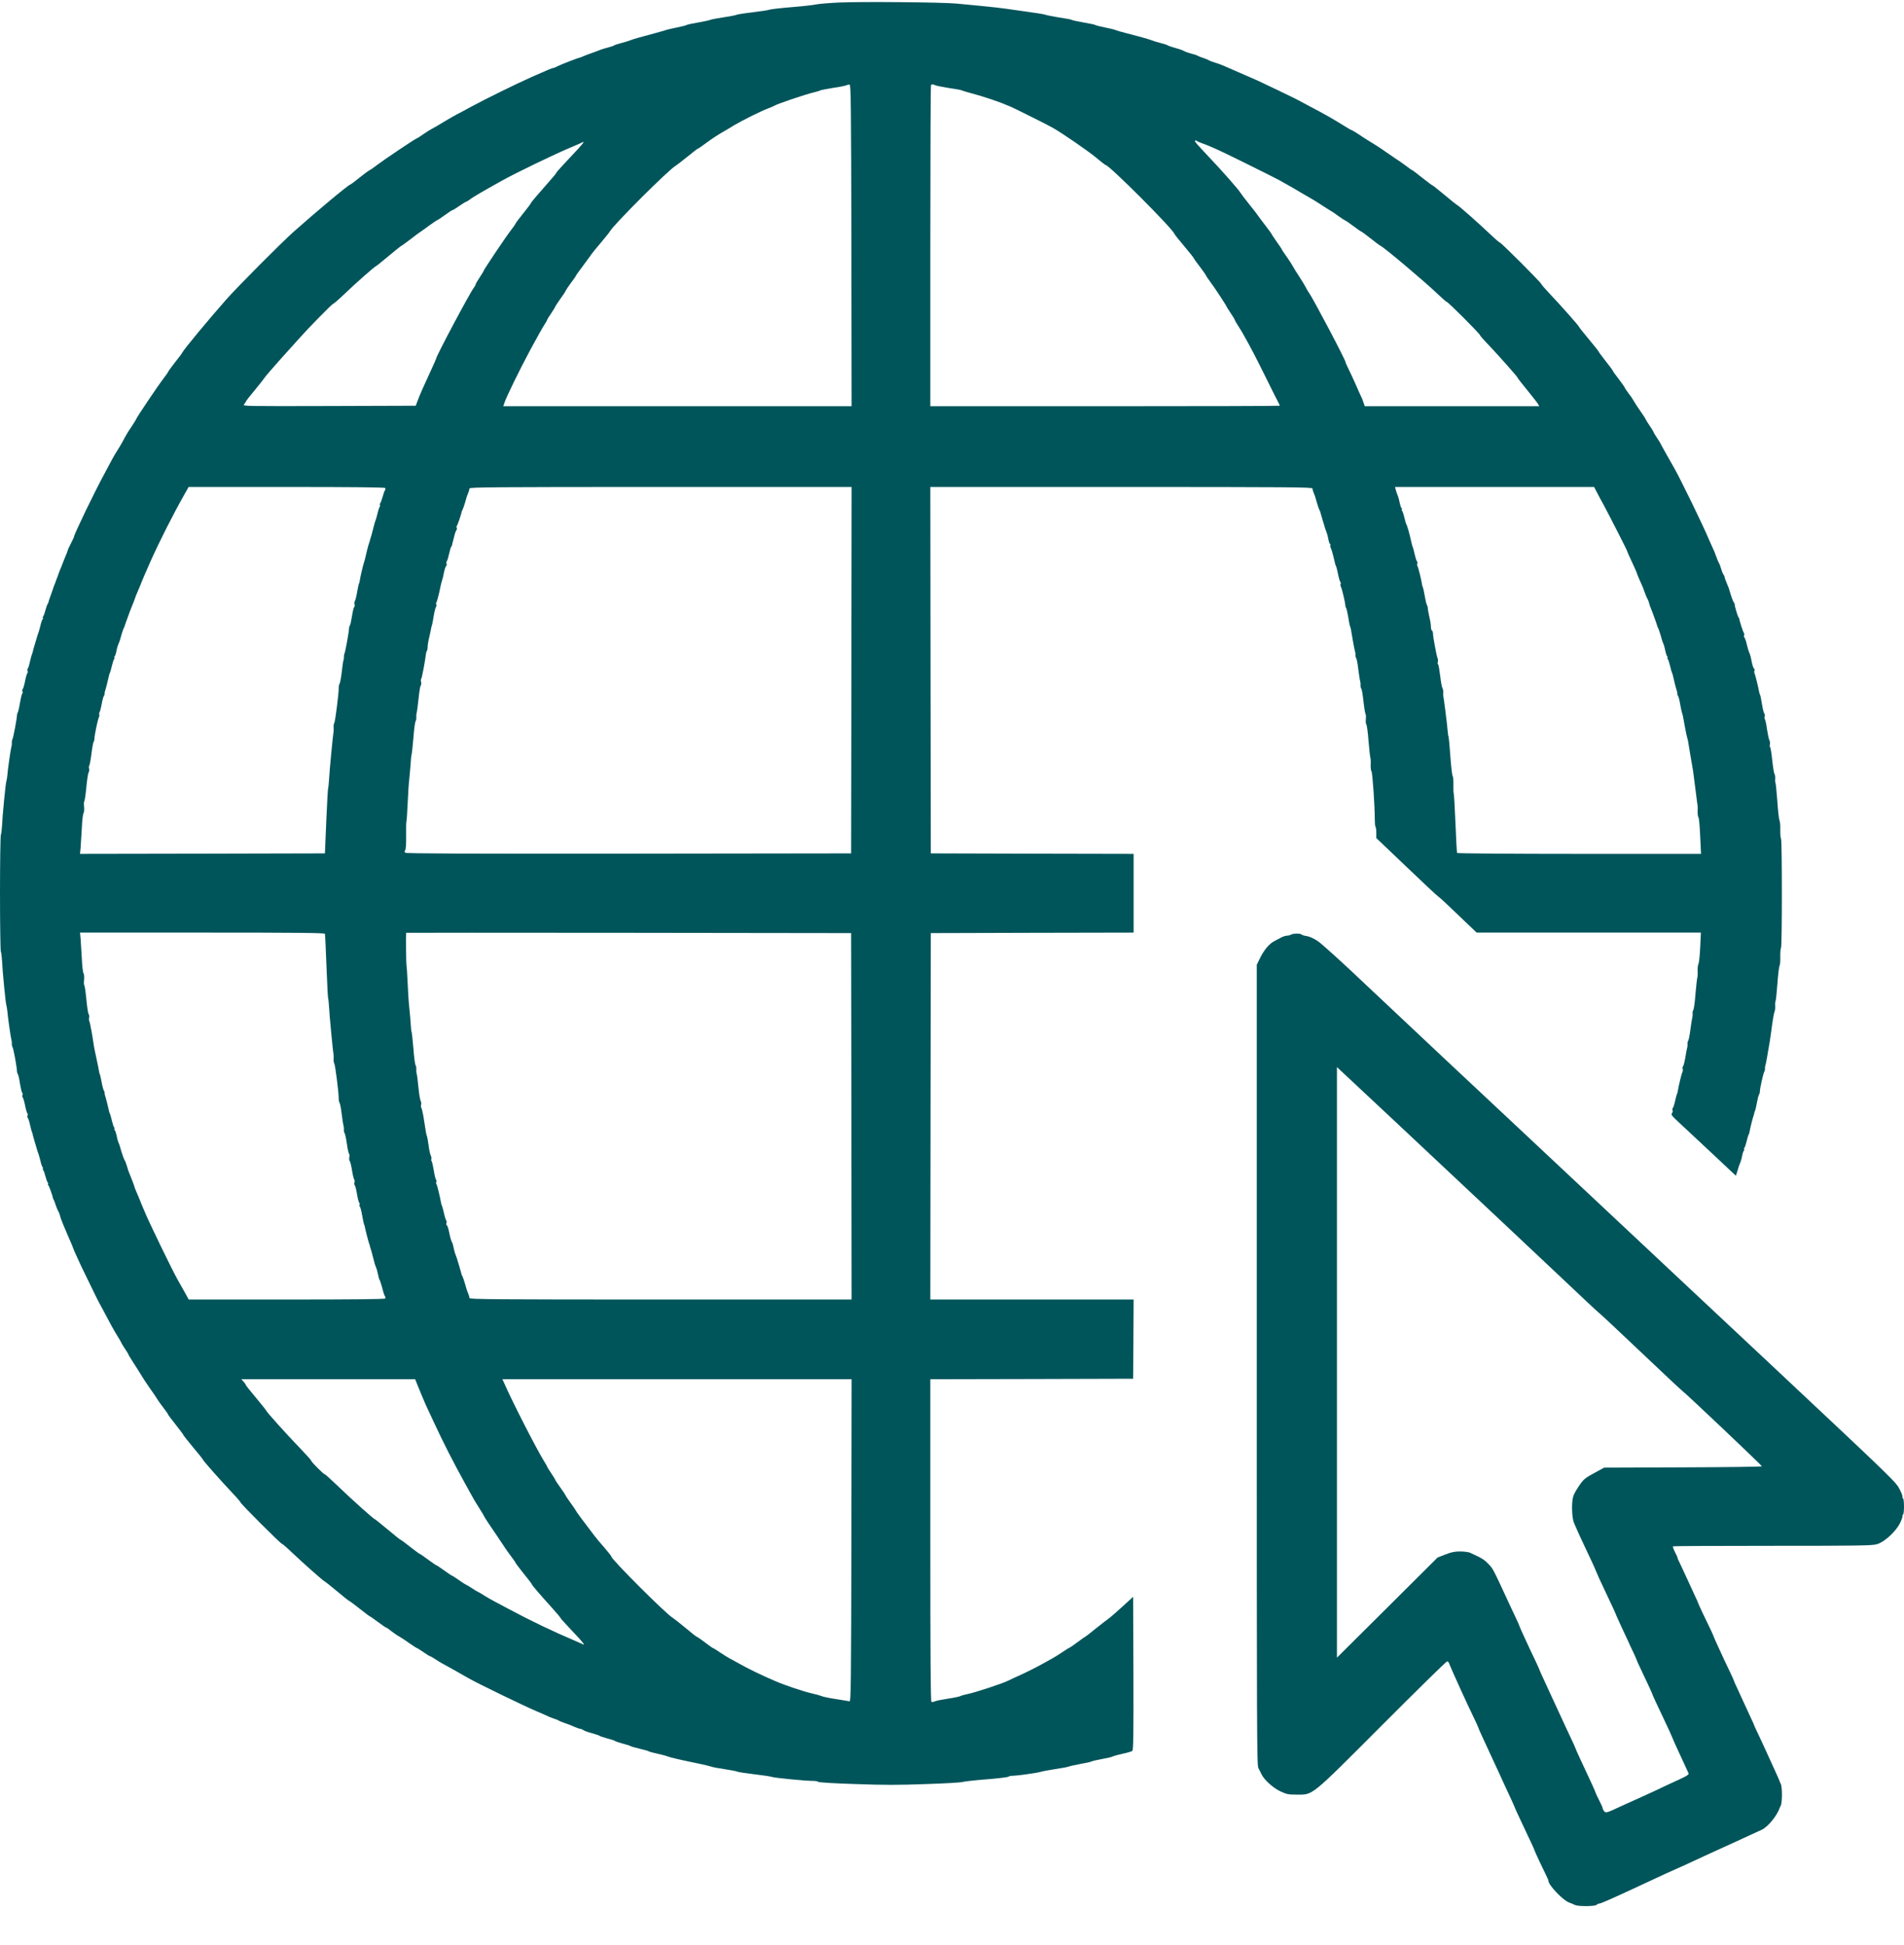 <svg width="46" height="47" viewBox="0 0 46 47" fill="none" xmlns="http://www.w3.org/2000/svg">
<path d="M20.266 0.061C20.01 0.073 19.758 0.096 19.711 0.108C19.664 0.12 19.405 0.15 19.133 0.172C18.864 0.194 18.62 0.222 18.59 0.234C18.563 0.246 18.378 0.273 18.18 0.298C17.985 0.32 17.808 0.348 17.786 0.36C17.766 0.37 17.628 0.397 17.477 0.419C17.329 0.441 17.183 0.469 17.156 0.481C17.129 0.493 16.996 0.52 16.86 0.545C16.724 0.567 16.603 0.594 16.588 0.604C16.576 0.614 16.47 0.641 16.354 0.664C16.238 0.688 16.127 0.713 16.107 0.72C16.087 0.73 15.976 0.76 15.86 0.792C15.495 0.888 15.283 0.95 15.231 0.972C15.204 0.985 15.11 1.014 15.021 1.037C14.932 1.059 14.851 1.086 14.836 1.098C14.823 1.108 14.757 1.13 14.688 1.148C14.621 1.165 14.532 1.192 14.49 1.209C14.451 1.227 14.362 1.259 14.293 1.283C14.226 1.306 14.135 1.34 14.09 1.36C14.048 1.38 14.006 1.395 13.999 1.395C13.972 1.395 13.53 1.567 13.461 1.604C13.426 1.624 13.384 1.642 13.369 1.642C13.345 1.642 13.258 1.676 12.836 1.864C12.459 2.032 11.708 2.402 11.38 2.58C11.259 2.647 11.103 2.731 11.034 2.765C10.968 2.8 10.822 2.884 10.713 2.95C10.605 3.017 10.484 3.089 10.442 3.108C10.402 3.128 10.303 3.19 10.225 3.244C10.146 3.301 10.074 3.345 10.067 3.345C10.042 3.345 9.277 3.859 9.109 3.987C9.027 4.052 8.943 4.108 8.924 4.116C8.904 4.123 8.798 4.202 8.689 4.289C8.581 4.378 8.479 4.454 8.462 4.459C8.4 4.479 7.638 5.116 7.094 5.6C6.803 5.859 5.766 6.901 5.487 7.213C5.063 7.692 4.436 8.447 4.406 8.516C4.399 8.534 4.32 8.642 4.226 8.758C4.135 8.874 4.061 8.978 4.061 8.986C4.061 8.995 4.006 9.072 3.942 9.156C3.816 9.319 3.295 10.094 3.295 10.117C3.295 10.124 3.249 10.2 3.192 10.287C3.083 10.447 3.036 10.527 2.957 10.68C2.933 10.726 2.878 10.815 2.839 10.877C2.799 10.939 2.74 11.038 2.708 11.099C2.676 11.161 2.597 11.309 2.53 11.433C2.283 11.885 1.775 12.942 1.787 12.971C1.79 12.974 1.758 13.043 1.716 13.124C1.674 13.206 1.639 13.28 1.639 13.29C1.634 13.312 1.605 13.393 1.563 13.487C1.548 13.527 1.533 13.561 1.53 13.569C1.526 13.581 1.489 13.68 1.437 13.803C1.422 13.843 1.407 13.882 1.405 13.89C1.405 13.897 1.39 13.934 1.375 13.971C1.358 14.011 1.345 14.045 1.345 14.05C1.345 14.055 1.333 14.09 1.316 14.129C1.301 14.166 1.286 14.203 1.286 14.211C1.284 14.218 1.264 14.277 1.239 14.347C1.19 14.482 1.175 14.522 1.17 14.552C1.17 14.562 1.16 14.579 1.15 14.594C1.14 14.606 1.116 14.673 1.098 14.742C1.081 14.808 1.057 14.88 1.042 14.895C1.029 14.912 1.027 14.927 1.037 14.927C1.047 14.927 1.044 14.942 1.032 14.957C1.017 14.974 0.992 15.043 0.978 15.112C0.96 15.179 0.941 15.253 0.933 15.273C0.916 15.32 0.913 15.322 0.852 15.532C0.822 15.626 0.797 15.722 0.792 15.742C0.79 15.764 0.78 15.791 0.773 15.804C0.765 15.818 0.745 15.895 0.726 15.976C0.708 16.058 0.686 16.137 0.671 16.154C0.659 16.172 0.657 16.196 0.666 16.211C0.676 16.226 0.674 16.251 0.659 16.268C0.647 16.285 0.622 16.369 0.605 16.458C0.588 16.547 0.563 16.631 0.55 16.648C0.536 16.665 0.533 16.69 0.543 16.705C0.553 16.72 0.548 16.744 0.536 16.762C0.523 16.779 0.499 16.88 0.481 16.989C0.464 17.098 0.439 17.199 0.43 17.211C0.42 17.226 0.41 17.261 0.41 17.285C0.407 17.372 0.321 17.826 0.301 17.861C0.289 17.878 0.284 17.915 0.286 17.947C0.289 17.977 0.284 18.019 0.276 18.038C0.262 18.076 0.185 18.602 0.175 18.755C0.17 18.802 0.16 18.858 0.153 18.878C0.136 18.922 0.059 19.705 0.049 19.952C0.044 20.046 0.032 20.147 0.02 20.174C0.01 20.202 0 20.834 0 21.582C0 22.328 0.01 22.962 0.02 22.99C0.032 23.017 0.044 23.116 0.049 23.212C0.059 23.459 0.136 24.242 0.153 24.286C0.16 24.306 0.17 24.363 0.175 24.41C0.188 24.57 0.262 25.089 0.276 25.126C0.284 25.145 0.289 25.185 0.286 25.21C0.281 25.234 0.291 25.279 0.306 25.308C0.331 25.36 0.407 25.785 0.41 25.879C0.41 25.904 0.42 25.938 0.43 25.953C0.442 25.965 0.467 26.067 0.481 26.175C0.499 26.284 0.523 26.385 0.536 26.402C0.548 26.42 0.553 26.444 0.543 26.459C0.533 26.474 0.536 26.499 0.55 26.516C0.563 26.533 0.588 26.617 0.605 26.706C0.622 26.795 0.647 26.879 0.659 26.896C0.674 26.913 0.676 26.938 0.666 26.953C0.657 26.968 0.659 26.992 0.671 27.01C0.686 27.027 0.711 27.106 0.728 27.188C0.745 27.269 0.768 27.346 0.775 27.36C0.783 27.373 0.79 27.4 0.792 27.422C0.797 27.442 0.822 27.536 0.852 27.632C0.913 27.842 0.916 27.845 0.933 27.891C0.941 27.911 0.96 27.983 0.978 28.052C0.992 28.119 1.017 28.19 1.032 28.207C1.044 28.222 1.047 28.237 1.037 28.237C1.027 28.237 1.029 28.252 1.042 28.267C1.057 28.284 1.081 28.353 1.098 28.422C1.116 28.489 1.14 28.561 1.155 28.575C1.168 28.593 1.17 28.608 1.16 28.608C1.15 28.608 1.155 28.622 1.17 28.642C1.192 28.667 1.271 28.892 1.281 28.953C1.284 28.961 1.291 28.976 1.298 28.99C1.308 29.003 1.328 29.059 1.345 29.114C1.363 29.168 1.39 29.235 1.407 29.262C1.422 29.289 1.444 29.341 1.451 29.378C1.461 29.415 1.481 29.477 1.498 29.514C1.513 29.551 1.528 29.588 1.53 29.595C1.54 29.62 1.619 29.808 1.651 29.879C1.701 29.988 1.777 30.171 1.78 30.188C1.78 30.195 1.807 30.255 1.839 30.324C1.871 30.39 1.898 30.452 1.901 30.46C1.901 30.467 1.992 30.655 2.101 30.879C2.209 31.104 2.313 31.314 2.33 31.349C2.345 31.383 2.419 31.521 2.493 31.657C2.567 31.793 2.656 31.959 2.691 32.028C2.728 32.094 2.787 32.2 2.826 32.262C2.866 32.324 2.91 32.398 2.925 32.43C2.938 32.462 2.984 32.536 3.024 32.596C3.066 32.655 3.098 32.709 3.098 32.717C3.098 32.724 3.14 32.796 3.189 32.872C3.241 32.951 3.298 33.043 3.32 33.077C3.446 33.285 3.52 33.398 3.629 33.554C3.698 33.648 3.772 33.761 3.797 33.801C3.821 33.843 3.893 33.939 3.952 34.018C4.011 34.097 4.061 34.166 4.061 34.176C4.061 34.184 4.145 34.297 4.246 34.423C4.347 34.551 4.431 34.663 4.431 34.672C4.431 34.682 4.537 34.813 4.665 34.969C4.794 35.122 4.9 35.255 4.9 35.263C4.9 35.285 5.357 35.801 5.608 36.065C5.722 36.184 5.813 36.292 5.813 36.302C5.813 36.332 6.781 37.3 6.811 37.3C6.823 37.3 6.929 37.391 7.048 37.505C7.312 37.757 7.828 38.214 7.85 38.214C7.857 38.214 7.991 38.32 8.144 38.448C8.299 38.577 8.43 38.683 8.44 38.683C8.45 38.683 8.561 38.767 8.689 38.868C8.815 38.969 8.929 39.053 8.936 39.053C8.943 39.053 9.032 39.115 9.131 39.189C9.23 39.263 9.319 39.325 9.331 39.325C9.341 39.325 9.395 39.362 9.452 39.409C9.509 39.453 9.593 39.512 9.64 39.537C9.689 39.564 9.802 39.638 9.891 39.703C9.983 39.767 10.064 39.819 10.072 39.819C10.081 39.819 10.15 39.863 10.229 39.917C10.306 39.972 10.378 40.016 10.39 40.016C10.4 40.016 10.454 40.048 10.511 40.085C10.568 40.125 10.649 40.172 10.689 40.194C10.753 40.226 11.116 40.431 11.318 40.547C11.516 40.663 12.683 41.229 12.972 41.35C13.073 41.392 13.184 41.441 13.219 41.458C13.253 41.476 13.325 41.505 13.379 41.523C13.434 41.54 13.49 41.562 13.503 41.574C13.518 41.584 13.584 41.611 13.651 41.634C13.72 41.656 13.821 41.695 13.878 41.723C13.937 41.747 13.999 41.77 14.016 41.77C14.034 41.77 14.068 41.784 14.095 41.802C14.122 41.821 14.216 41.856 14.305 41.878C14.394 41.903 14.478 41.93 14.49 41.942C14.505 41.952 14.586 41.979 14.675 42.004C14.764 42.026 14.848 42.053 14.86 42.066C14.875 42.076 14.957 42.103 15.046 42.128C15.134 42.15 15.218 42.177 15.231 42.187C15.245 42.197 15.344 42.226 15.453 42.251C15.562 42.276 15.663 42.305 15.675 42.315C15.69 42.325 15.784 42.35 15.885 42.372C15.986 42.394 16.1 42.424 16.134 42.439C16.203 42.466 16.49 42.532 16.885 42.612C17.02 42.641 17.154 42.673 17.181 42.683C17.208 42.696 17.354 42.723 17.502 42.745C17.652 42.767 17.791 42.794 17.81 42.804C17.832 42.816 18.015 42.844 18.218 42.868C18.422 42.891 18.61 42.92 18.637 42.93C18.692 42.955 19.454 43.029 19.639 43.029C19.701 43.029 19.76 43.039 19.775 43.054C19.788 43.066 20.19 43.091 20.666 43.105C21.36 43.13 21.708 43.13 22.38 43.105C22.841 43.091 23.238 43.066 23.261 43.054C23.285 43.044 23.537 43.014 23.821 42.992C24.107 42.97 24.349 42.94 24.362 42.928C24.377 42.915 24.421 42.905 24.46 42.905C24.572 42.905 25.095 42.831 25.154 42.807C25.181 42.797 25.329 42.77 25.485 42.745C25.638 42.723 25.788 42.696 25.818 42.683C25.845 42.671 25.976 42.644 26.105 42.619C26.233 42.597 26.356 42.57 26.376 42.557C26.396 42.547 26.514 42.52 26.635 42.498C26.759 42.476 26.87 42.449 26.882 42.439C26.897 42.429 27 42.399 27.116 42.374C27.233 42.35 27.341 42.318 27.358 42.303C27.381 42.281 27.388 41.886 27.383 40.426L27.376 38.581L27.116 38.819C26.973 38.949 26.823 39.08 26.781 39.11C26.736 39.14 26.596 39.251 26.465 39.354C26.337 39.461 26.223 39.547 26.218 39.547C26.211 39.547 26.129 39.604 26.038 39.673C25.947 39.742 25.853 39.806 25.833 39.814C25.813 39.821 25.732 39.873 25.648 39.93C25.566 39.984 25.473 40.043 25.438 40.061C25.403 40.08 25.322 40.125 25.253 40.164C25.102 40.253 24.739 40.436 24.537 40.522C24.456 40.559 24.369 40.599 24.347 40.611C24.228 40.673 23.555 40.895 23.377 40.93C23.295 40.947 23.219 40.969 23.204 40.979C23.192 40.989 23.058 41.019 22.908 41.041C22.76 41.063 22.611 41.093 22.582 41.108C22.555 41.123 22.518 41.125 22.503 41.118C22.483 41.105 22.476 40.004 22.476 37.211V33.324L24.927 33.319L27.376 33.312L27.383 32.356L27.388 31.398H24.932H22.476L22.481 26.97L22.488 22.545L24.939 22.538L27.388 22.533V21.582V20.631L24.939 20.626L22.488 20.619L22.481 16.191L22.476 11.766H27.092C31.086 11.766 31.708 11.771 31.708 11.801C31.708 11.82 31.72 11.867 31.738 11.907C31.752 11.944 31.767 11.981 31.77 11.988C31.772 11.996 31.794 12.067 31.817 12.149C31.841 12.23 31.868 12.307 31.876 12.322C31.886 12.334 31.896 12.356 31.898 12.371C31.901 12.383 31.928 12.472 31.955 12.569C31.984 12.662 32.012 12.751 32.014 12.766C32.019 12.779 32.034 12.818 32.046 12.853C32.061 12.887 32.081 12.961 32.091 13.018C32.1 13.077 32.118 13.129 32.13 13.139C32.142 13.146 32.147 13.161 32.14 13.174C32.133 13.186 32.138 13.216 32.152 13.24C32.165 13.265 32.194 13.356 32.214 13.445C32.266 13.66 32.263 13.653 32.278 13.68C32.286 13.692 32.308 13.776 32.325 13.865C32.342 13.954 32.367 14.038 32.379 14.055C32.394 14.073 32.397 14.097 32.389 14.11C32.379 14.124 32.384 14.154 32.397 14.179C32.421 14.221 32.5 14.554 32.503 14.631C32.503 14.65 32.513 14.678 32.523 14.692C32.532 14.705 32.555 14.801 32.572 14.902C32.587 15.004 32.606 15.105 32.614 15.124C32.634 15.174 32.639 15.196 32.683 15.47C32.705 15.599 32.73 15.722 32.737 15.742C32.745 15.762 32.75 15.799 32.747 15.823C32.745 15.848 32.752 15.883 32.764 15.897C32.777 15.915 32.801 16.038 32.816 16.174C32.834 16.31 32.853 16.438 32.861 16.458C32.868 16.478 32.873 16.52 32.871 16.552C32.866 16.584 32.876 16.621 32.888 16.638C32.903 16.656 32.925 16.796 32.942 16.952C32.959 17.108 32.982 17.246 32.992 17.256C33.002 17.268 33.004 17.32 32.999 17.374C32.992 17.426 32.996 17.483 33.009 17.5C33.024 17.517 33.048 17.698 33.063 17.903C33.081 18.105 33.1 18.29 33.108 18.31C33.115 18.33 33.12 18.406 33.115 18.478C33.112 18.55 33.122 18.624 33.135 18.639C33.159 18.668 33.214 19.468 33.214 19.782C33.214 19.878 33.221 19.965 33.231 19.974C33.241 19.984 33.251 20.049 33.251 20.12V20.249L33.989 20.952C34.394 21.34 34.737 21.661 34.754 21.666C34.769 21.671 34.984 21.869 35.228 22.106L35.675 22.533H38.385H41.093L41.076 22.896C41.066 23.098 41.046 23.274 41.034 23.291C41.022 23.306 41.012 23.38 41.014 23.451C41.019 23.523 41.014 23.599 41.007 23.619C40.999 23.639 40.98 23.817 40.962 24.014C40.948 24.212 40.923 24.385 40.911 24.402C40.898 24.419 40.888 24.456 40.893 24.488C40.896 24.521 40.893 24.563 40.886 24.582C40.879 24.602 40.859 24.73 40.841 24.866C40.824 25.002 40.8 25.126 40.787 25.143C40.775 25.16 40.765 25.197 40.77 25.229C40.772 25.262 40.767 25.303 40.76 25.323C40.753 25.343 40.733 25.444 40.718 25.545C40.701 25.647 40.676 25.745 40.664 25.76C40.649 25.778 40.644 25.81 40.654 25.829C40.661 25.852 40.656 25.886 40.644 25.911C40.624 25.945 40.555 26.237 40.535 26.36C40.533 26.383 40.526 26.41 40.518 26.422C40.511 26.437 40.488 26.514 40.471 26.595C40.454 26.676 40.429 26.756 40.414 26.773C40.402 26.79 40.4 26.815 40.409 26.829C40.419 26.844 40.412 26.874 40.395 26.894C40.367 26.928 40.387 26.956 40.535 27.094C40.629 27.18 40.982 27.514 41.323 27.83L41.938 28.407L41.972 28.304C41.989 28.247 42.007 28.188 42.011 28.175C42.016 28.161 42.031 28.121 42.046 28.087C42.061 28.049 42.081 27.978 42.09 27.926C42.098 27.872 42.118 27.815 42.133 27.797C42.145 27.783 42.147 27.768 42.137 27.768C42.127 27.768 42.13 27.753 42.142 27.736C42.157 27.721 42.182 27.644 42.199 27.57C42.216 27.496 42.239 27.422 42.248 27.41C42.258 27.395 42.268 27.368 42.268 27.348C42.273 27.304 42.345 27.005 42.367 26.953C42.374 26.933 42.382 26.904 42.384 26.891C42.384 26.877 42.392 26.854 42.399 26.842C42.409 26.827 42.429 26.738 42.446 26.644C42.463 26.548 42.486 26.459 42.498 26.447C42.508 26.432 42.518 26.397 42.518 26.373C42.518 26.299 42.594 25.96 42.621 25.901C42.636 25.874 42.646 25.834 42.641 25.815C42.639 25.795 42.643 25.763 42.651 25.743C42.663 25.711 42.7 25.508 42.757 25.163C42.764 25.121 42.789 24.95 42.811 24.78C42.834 24.61 42.863 24.456 42.873 24.442C42.883 24.424 42.89 24.367 42.888 24.316C42.883 24.264 42.888 24.212 42.895 24.197C42.905 24.185 42.925 23.99 42.942 23.767C42.957 23.543 42.982 23.348 42.994 23.33C43.006 23.316 43.014 23.219 43.011 23.118C43.009 23.017 43.016 22.921 43.029 22.901C43.056 22.856 43.056 20.308 43.029 20.263C43.016 20.244 43.009 20.147 43.011 20.049C43.014 19.95 43.006 19.849 42.992 19.824C42.979 19.799 42.955 19.589 42.94 19.36C42.922 19.127 42.903 18.93 42.895 18.915C42.888 18.903 42.883 18.853 42.888 18.809C42.89 18.764 42.883 18.715 42.87 18.698C42.858 18.68 42.834 18.532 42.816 18.364C42.799 18.199 42.777 18.056 42.764 18.051C42.755 18.043 42.752 18.016 42.76 17.987C42.767 17.959 42.762 17.913 42.747 17.883C42.732 17.853 42.708 17.735 42.69 17.619C42.675 17.503 42.651 17.396 42.641 17.382C42.629 17.367 42.624 17.335 42.634 17.312C42.641 17.29 42.639 17.258 42.626 17.241C42.611 17.226 42.587 17.122 42.569 17.014C42.552 16.905 42.532 16.806 42.525 16.791C42.515 16.779 42.508 16.752 42.503 16.73C42.476 16.584 42.404 16.293 42.389 16.268C42.379 16.253 42.379 16.223 42.387 16.204C42.394 16.184 42.389 16.159 42.374 16.152C42.362 16.142 42.337 16.073 42.322 15.994C42.308 15.917 42.288 15.836 42.281 15.816C42.271 15.796 42.263 15.774 42.261 15.767C42.258 15.759 42.251 15.737 42.243 15.717C42.234 15.697 42.216 15.626 42.199 15.557C42.184 15.49 42.16 15.421 42.145 15.404C42.133 15.386 42.127 15.362 42.137 15.347C42.147 15.332 42.142 15.307 42.13 15.29C42.11 15.265 42.021 14.986 42.021 14.952C42.021 14.944 42.014 14.927 42.002 14.915C41.979 14.885 41.903 14.626 41.91 14.604C41.913 14.596 41.903 14.574 41.888 14.554C41.866 14.527 41.824 14.406 41.767 14.211C41.765 14.203 41.752 14.171 41.737 14.137C41.686 14.016 41.663 13.951 41.666 13.937C41.666 13.929 41.656 13.907 41.641 13.887C41.626 13.868 41.599 13.803 41.582 13.742C41.565 13.68 41.54 13.618 41.528 13.603C41.518 13.588 41.486 13.514 41.461 13.44C41.436 13.366 41.402 13.285 41.387 13.258C41.375 13.233 41.328 13.127 41.283 13.025C41.15 12.704 40.599 11.573 40.456 11.322C40.286 11.025 40.165 10.808 40.13 10.741C40.111 10.699 40.061 10.62 40.022 10.563C39.985 10.507 39.953 10.455 39.953 10.445C39.953 10.438 39.908 10.364 39.854 10.284C39.8 10.205 39.755 10.131 39.755 10.124C39.755 10.114 39.703 10.035 39.639 9.944C39.575 9.855 39.501 9.741 39.474 9.692C39.449 9.645 39.392 9.561 39.348 9.507C39.306 9.452 39.264 9.391 39.257 9.371C39.249 9.351 39.18 9.252 39.104 9.153C39.027 9.055 38.965 8.968 38.965 8.958C38.965 8.951 38.889 8.845 38.793 8.726C38.699 8.605 38.62 8.499 38.62 8.492C38.62 8.482 38.514 8.351 38.385 8.195C38.257 8.042 38.151 7.909 38.151 7.901C38.151 7.879 37.694 7.363 37.442 7.099C37.329 6.98 37.237 6.872 37.237 6.862C37.237 6.832 36.27 5.864 36.24 5.864C36.228 5.864 36.122 5.773 36.003 5.659C35.739 5.407 35.223 4.951 35.201 4.951C35.194 4.951 35.06 4.844 34.907 4.716C34.752 4.588 34.621 4.481 34.611 4.481C34.601 4.481 34.49 4.397 34.362 4.296C34.236 4.195 34.125 4.111 34.117 4.111C34.11 4.111 34.038 4.062 33.962 4.002C33.883 3.943 33.784 3.874 33.742 3.849C33.7 3.822 33.587 3.745 33.493 3.679C33.337 3.568 33.206 3.484 33.016 3.37C32.982 3.35 32.893 3.291 32.816 3.239C32.74 3.19 32.671 3.148 32.661 3.148C32.653 3.148 32.587 3.111 32.515 3.066C32.217 2.879 31.987 2.748 31.597 2.545C31.461 2.474 31.328 2.402 31.301 2.387C31.227 2.348 30.501 2 30.375 1.943C30.313 1.916 30.18 1.859 30.079 1.814C29.876 1.725 29.812 1.698 29.61 1.609C29.536 1.575 29.425 1.533 29.363 1.516C29.301 1.498 29.23 1.471 29.202 1.454C29.175 1.439 29.109 1.412 29.054 1.395C29 1.377 28.946 1.355 28.931 1.345C28.919 1.335 28.852 1.313 28.783 1.296C28.716 1.279 28.637 1.251 28.608 1.234C28.58 1.217 28.487 1.182 28.398 1.16C28.311 1.135 28.23 1.108 28.215 1.098C28.203 1.086 28.119 1.059 28.03 1.037C27.941 1.014 27.847 0.985 27.82 0.972C27.763 0.948 27.494 0.874 27.203 0.799C27.094 0.772 26.983 0.74 26.956 0.728C26.929 0.715 26.813 0.686 26.697 0.664C26.581 0.641 26.477 0.614 26.462 0.604C26.45 0.594 26.322 0.567 26.178 0.543C26.035 0.518 25.909 0.491 25.895 0.481C25.882 0.471 25.742 0.444 25.586 0.422C25.431 0.397 25.28 0.367 25.253 0.355C25.226 0.345 25.038 0.313 24.833 0.286C24.631 0.259 24.386 0.224 24.29 0.209C24.196 0.194 23.94 0.167 23.722 0.145C23.505 0.125 23.229 0.098 23.105 0.086C22.777 0.054 20.807 0.036 20.266 0.061ZM20.57 5.933L20.575 9.815H16.369H12.16L12.182 9.746C12.219 9.618 12.557 8.926 12.816 8.445C13.019 8.072 13.071 7.978 13.155 7.842C13.192 7.788 13.219 7.736 13.219 7.729C13.219 7.719 13.263 7.647 13.318 7.568C13.372 7.489 13.416 7.415 13.416 7.405C13.416 7.398 13.471 7.316 13.535 7.225C13.601 7.136 13.661 7.045 13.668 7.022C13.678 7 13.735 6.914 13.796 6.832C13.858 6.751 13.91 6.677 13.91 6.669C13.91 6.659 13.979 6.563 14.066 6.449C14.149 6.338 14.238 6.217 14.263 6.18C14.285 6.143 14.396 6.005 14.51 5.872C14.623 5.738 14.727 5.61 14.739 5.585C14.836 5.417 16.154 4.101 16.327 4.002C16.354 3.987 16.48 3.889 16.611 3.783C16.739 3.679 16.85 3.592 16.86 3.592C16.87 3.592 16.956 3.533 17.052 3.461C17.215 3.34 17.363 3.244 17.534 3.148C17.571 3.128 17.667 3.069 17.749 3.019C17.941 2.906 18.405 2.674 18.563 2.617C18.632 2.592 18.699 2.563 18.711 2.553C18.763 2.516 19.459 2.279 19.662 2.232C19.736 2.214 19.81 2.192 19.822 2.182C19.837 2.175 19.975 2.148 20.131 2.123C20.286 2.101 20.432 2.071 20.452 2.059C20.471 2.049 20.506 2.042 20.526 2.044C20.558 2.049 20.563 2.503 20.57 5.933ZM22.594 2.059C22.616 2.071 22.765 2.101 22.92 2.126C23.076 2.148 23.216 2.172 23.229 2.182C23.244 2.19 23.342 2.219 23.451 2.249C23.801 2.343 24.147 2.461 24.411 2.575C24.544 2.634 25.307 3.015 25.428 3.084C25.672 3.222 26.282 3.644 26.48 3.807C26.598 3.906 26.702 3.987 26.712 3.987C26.796 3.987 28.326 5.519 28.373 5.649C28.378 5.667 28.487 5.802 28.615 5.953C28.741 6.104 28.845 6.235 28.845 6.245C28.845 6.252 28.906 6.338 28.983 6.437C29.059 6.536 29.128 6.635 29.136 6.654C29.143 6.674 29.188 6.741 29.235 6.803C29.321 6.914 29.634 7.39 29.634 7.408C29.634 7.413 29.679 7.484 29.733 7.566C29.788 7.647 29.832 7.721 29.832 7.729C29.832 7.739 29.869 7.803 29.913 7.872C29.958 7.943 30.01 8.027 30.029 8.062C30.21 8.381 30.326 8.603 30.577 9.111C30.738 9.437 30.881 9.724 30.896 9.746C30.908 9.771 30.918 9.796 30.918 9.803C30.918 9.81 29.02 9.815 26.697 9.815H22.476V5.943C22.476 3.812 22.483 2.061 22.493 2.054C22.515 2.032 22.542 2.032 22.594 2.059ZM28.933 3.415C28.946 3.424 29 3.449 29.054 3.466C29.155 3.501 29.331 3.575 29.548 3.679C29.827 3.81 30.792 4.291 30.906 4.353C31.172 4.501 31.283 4.565 31.468 4.676C31.575 4.738 31.691 4.807 31.728 4.827C31.765 4.849 31.861 4.909 31.942 4.963C32.024 5.017 32.115 5.074 32.142 5.089C32.172 5.104 32.256 5.16 32.328 5.215C32.402 5.269 32.478 5.318 32.498 5.326C32.518 5.333 32.611 5.397 32.703 5.467C32.794 5.536 32.876 5.593 32.885 5.593C32.893 5.593 32.994 5.667 33.11 5.758C33.226 5.852 33.335 5.931 33.352 5.938C33.441 5.978 34.411 6.795 34.734 7.104C34.845 7.21 34.944 7.296 34.956 7.296C34.986 7.296 35.756 8.067 35.756 8.097C35.756 8.109 35.848 8.215 35.961 8.331C36.211 8.595 36.67 9.111 36.67 9.134C36.67 9.144 36.773 9.274 36.899 9.428C37.023 9.581 37.141 9.731 37.158 9.761L37.188 9.815H35.08H32.972L32.94 9.721C32.925 9.672 32.898 9.603 32.878 9.568C32.861 9.534 32.806 9.413 32.757 9.297C32.705 9.181 32.629 9.013 32.582 8.919C32.537 8.828 32.503 8.753 32.508 8.753C32.537 8.753 31.708 7.18 31.624 7.074C31.609 7.054 31.575 6.998 31.552 6.951C31.528 6.904 31.454 6.78 31.387 6.679C31.32 6.578 31.251 6.467 31.234 6.432C31.217 6.398 31.15 6.296 31.086 6.203C31.019 6.111 30.967 6.032 30.967 6.025C30.967 6.017 30.913 5.936 30.844 5.84C30.777 5.743 30.721 5.662 30.721 5.654C30.721 5.647 30.651 5.553 30.567 5.442C30.481 5.333 30.402 5.225 30.387 5.202C30.375 5.18 30.279 5.057 30.177 4.931C30.076 4.805 29.98 4.679 29.965 4.652C29.926 4.583 29.526 4.128 29.202 3.787C28.919 3.486 28.869 3.429 28.869 3.407C28.869 3.387 28.906 3.392 28.933 3.415ZM13.777 3.8C13.592 3.995 13.441 4.163 13.441 4.173C13.441 4.185 13.367 4.276 13.273 4.38C12.987 4.704 12.824 4.896 12.824 4.911C12.824 4.921 12.74 5.032 12.639 5.158C12.537 5.284 12.454 5.395 12.454 5.405C12.454 5.415 12.399 5.491 12.335 5.575C12.214 5.731 11.688 6.516 11.688 6.538C11.688 6.546 11.644 6.62 11.59 6.701C11.535 6.783 11.491 6.859 11.491 6.872C11.491 6.884 11.471 6.921 11.447 6.953C11.35 7.077 10.546 8.59 10.54 8.657C10.54 8.665 10.491 8.776 10.432 8.904C10.225 9.354 10.148 9.524 10.091 9.679L10.044 9.803L7.949 9.81C5.919 9.815 5.855 9.815 5.895 9.771C5.919 9.746 5.937 9.717 5.937 9.707C5.937 9.697 6.033 9.571 6.154 9.428C6.272 9.284 6.381 9.146 6.396 9.121C6.411 9.094 6.586 8.894 6.783 8.672C6.981 8.452 7.186 8.225 7.238 8.166C7.43 7.948 8.02 7.346 8.042 7.346C8.055 7.346 8.178 7.24 8.316 7.109C8.59 6.845 9.059 6.432 9.082 6.432C9.089 6.432 9.227 6.321 9.39 6.185C9.553 6.049 9.691 5.938 9.699 5.938C9.706 5.938 9.802 5.869 9.914 5.783C10.022 5.699 10.131 5.617 10.153 5.605C10.175 5.59 10.274 5.521 10.37 5.449C10.466 5.38 10.553 5.321 10.56 5.321C10.57 5.321 10.654 5.264 10.748 5.197C10.842 5.128 10.926 5.074 10.938 5.074C10.948 5.074 11.022 5.03 11.098 4.975C11.177 4.921 11.249 4.876 11.259 4.876C11.269 4.876 11.311 4.849 11.353 4.82C11.434 4.755 11.654 4.63 12.145 4.355C12.503 4.158 13.426 3.713 13.799 3.558C13.922 3.506 14.038 3.457 14.058 3.444C14.147 3.397 14.095 3.464 13.777 3.8ZM9.306 11.791C9.316 11.806 9.314 11.83 9.299 11.848C9.287 11.865 9.262 11.932 9.245 12.001C9.227 12.067 9.2 12.139 9.188 12.156C9.175 12.174 9.171 12.193 9.178 12.203C9.188 12.211 9.185 12.23 9.173 12.245C9.163 12.26 9.138 12.327 9.124 12.396C9.106 12.463 9.087 12.537 9.079 12.556C9.057 12.613 9.052 12.63 9.008 12.803C8.988 12.892 8.961 12.981 8.953 13.001C8.946 13.021 8.936 13.048 8.936 13.063C8.934 13.075 8.924 13.104 8.916 13.124C8.901 13.156 8.835 13.426 8.815 13.519C8.81 13.539 8.8 13.574 8.793 13.594C8.773 13.645 8.699 13.964 8.692 14.028C8.689 14.055 8.679 14.087 8.672 14.102C8.664 14.114 8.645 14.208 8.627 14.31C8.61 14.411 8.585 14.507 8.573 14.524C8.561 14.542 8.556 14.576 8.566 14.604C8.573 14.628 8.571 14.658 8.558 14.665C8.546 14.673 8.521 14.771 8.504 14.883C8.487 14.996 8.465 15.1 8.452 15.112C8.442 15.127 8.432 15.162 8.432 15.186C8.432 15.26 8.344 15.749 8.321 15.794C8.311 15.818 8.307 15.851 8.309 15.868C8.311 15.888 8.309 15.92 8.302 15.939C8.292 15.959 8.272 16.093 8.257 16.236C8.24 16.379 8.215 16.507 8.203 16.522C8.191 16.54 8.181 16.589 8.183 16.633C8.183 16.767 8.099 17.431 8.077 17.465C8.065 17.483 8.057 17.532 8.06 17.577C8.062 17.619 8.062 17.661 8.06 17.668C8.05 17.69 7.956 18.663 7.949 18.841C7.944 18.935 7.934 19.031 7.926 19.051C7.921 19.071 7.899 19.431 7.882 19.853L7.85 20.619L4.89 20.626L1.933 20.631L1.948 20.478C1.955 20.392 1.967 20.177 1.977 20.002C1.985 19.824 2.004 19.666 2.017 19.648C2.032 19.634 2.037 19.562 2.032 19.495C2.024 19.426 2.027 19.364 2.037 19.36C2.046 19.352 2.069 19.201 2.086 19.021C2.103 18.841 2.128 18.678 2.14 18.663C2.155 18.646 2.16 18.606 2.153 18.577C2.143 18.547 2.145 18.51 2.157 18.498C2.167 18.483 2.192 18.355 2.209 18.211C2.227 18.068 2.251 17.94 2.261 17.927C2.271 17.913 2.281 17.878 2.281 17.853C2.281 17.774 2.355 17.416 2.385 17.34C2.402 17.302 2.407 17.265 2.397 17.256C2.39 17.248 2.392 17.229 2.404 17.214C2.414 17.199 2.439 17.108 2.456 17.014C2.473 16.917 2.498 16.828 2.51 16.814C2.523 16.796 2.53 16.774 2.528 16.764C2.525 16.752 2.528 16.725 2.535 16.705C2.552 16.663 2.626 16.367 2.636 16.31C2.641 16.288 2.651 16.261 2.659 16.248C2.666 16.233 2.686 16.162 2.703 16.088C2.72 16.014 2.745 15.937 2.76 15.92C2.772 15.905 2.775 15.89 2.765 15.89C2.755 15.89 2.757 15.875 2.77 15.858C2.784 15.843 2.804 15.786 2.812 15.732C2.821 15.68 2.841 15.608 2.856 15.572C2.871 15.537 2.886 15.502 2.888 15.495C2.891 15.488 2.913 15.416 2.935 15.334C2.96 15.253 2.987 15.174 2.997 15.162C3.004 15.147 3.012 15.132 3.012 15.124C3.014 15.115 3.049 15.013 3.118 14.828C3.125 14.808 3.133 14.786 3.135 14.779C3.14 14.764 3.184 14.653 3.229 14.544C3.244 14.502 3.258 14.465 3.261 14.458C3.263 14.443 3.291 14.374 3.34 14.26C3.36 14.213 3.379 14.169 3.382 14.161C3.402 14.102 3.55 13.754 3.634 13.569C3.841 13.104 4.196 12.401 4.451 11.954L4.557 11.766H6.924C8.541 11.766 9.296 11.774 9.306 11.791ZM20.57 16.191L20.563 20.619L15.196 20.626C11.222 20.629 9.822 20.624 9.795 20.604C9.77 20.582 9.77 20.567 9.79 20.542C9.805 20.523 9.815 20.392 9.812 20.194C9.81 20.021 9.812 19.861 9.82 19.841C9.827 19.821 9.839 19.626 9.849 19.409C9.857 19.192 9.876 18.913 9.891 18.792C9.904 18.668 9.918 18.503 9.923 18.421C9.926 18.34 9.936 18.256 9.943 18.236C9.951 18.216 9.97 18.031 9.988 17.828C10.002 17.624 10.027 17.446 10.039 17.428C10.052 17.411 10.062 17.367 10.057 17.33C10.054 17.293 10.059 17.243 10.067 17.224C10.074 17.204 10.094 17.053 10.111 16.89C10.128 16.727 10.15 16.579 10.165 16.564C10.178 16.547 10.183 16.507 10.173 16.475C10.165 16.443 10.168 16.409 10.178 16.399C10.193 16.384 10.269 15.984 10.291 15.799C10.294 15.767 10.306 15.735 10.313 15.725C10.323 15.717 10.331 15.675 10.331 15.633C10.331 15.591 10.348 15.485 10.37 15.396C10.39 15.307 10.412 15.213 10.415 15.186C10.42 15.159 10.429 15.12 10.437 15.1C10.444 15.08 10.464 14.979 10.479 14.878C10.496 14.776 10.521 14.68 10.533 14.663C10.546 14.646 10.55 14.621 10.54 14.606C10.533 14.594 10.533 14.566 10.546 14.549C10.555 14.534 10.585 14.431 10.61 14.322C10.632 14.213 10.656 14.107 10.662 14.087C10.666 14.068 10.676 14.033 10.684 14.013C10.691 13.993 10.711 13.912 10.726 13.835C10.741 13.757 10.765 13.687 10.777 13.677C10.792 13.67 10.797 13.645 10.79 13.626C10.78 13.603 10.782 13.574 10.795 13.559C10.807 13.544 10.832 13.465 10.849 13.384C10.866 13.302 10.891 13.223 10.901 13.211C10.911 13.196 10.918 13.181 10.921 13.174C10.921 13.166 10.926 13.144 10.931 13.124C10.938 13.104 10.955 13.033 10.973 12.964C10.987 12.897 11.012 12.828 11.027 12.811C11.039 12.793 11.044 12.769 11.034 12.754C11.024 12.739 11.029 12.714 11.042 12.697C11.059 12.675 11.145 12.423 11.155 12.359C11.158 12.351 11.165 12.334 11.172 12.322C11.182 12.307 11.21 12.23 11.234 12.149C11.256 12.067 11.279 11.996 11.281 11.988C11.284 11.981 11.298 11.944 11.313 11.907C11.33 11.867 11.343 11.82 11.343 11.801C11.343 11.771 11.965 11.766 15.959 11.766H20.575L20.57 16.191ZM38.58 11.895C38.617 11.966 38.689 12.102 38.743 12.198C38.857 12.408 39.309 13.292 39.309 13.309C39.309 13.322 39.383 13.485 39.496 13.729C39.521 13.784 39.543 13.833 39.543 13.84C39.545 13.86 39.634 14.068 39.661 14.122C39.676 14.149 39.708 14.231 39.733 14.305C39.758 14.379 39.79 14.453 39.802 14.468C39.812 14.482 39.829 14.524 39.839 14.562C39.847 14.598 39.866 14.66 39.884 14.697C39.898 14.734 39.913 14.771 39.916 14.779C39.918 14.786 39.926 14.808 39.935 14.828C39.975 14.932 40.039 15.115 40.039 15.124C40.039 15.132 40.047 15.147 40.054 15.162C40.064 15.174 40.091 15.253 40.116 15.334C40.138 15.416 40.16 15.488 40.163 15.495C40.165 15.502 40.177 15.534 40.192 15.569C40.207 15.604 40.224 15.675 40.234 15.729C40.246 15.784 40.264 15.843 40.279 15.858C40.293 15.875 40.296 15.89 40.286 15.89C40.276 15.89 40.279 15.905 40.291 15.92C40.306 15.937 40.331 16.014 40.348 16.088C40.365 16.162 40.385 16.233 40.392 16.248C40.4 16.261 40.409 16.288 40.414 16.31C40.424 16.367 40.498 16.663 40.516 16.705C40.523 16.725 40.526 16.752 40.523 16.764C40.52 16.774 40.528 16.796 40.54 16.814C40.553 16.828 40.577 16.917 40.592 17.014C40.609 17.108 40.629 17.204 40.637 17.224C40.654 17.27 40.659 17.293 40.706 17.557C40.728 17.678 40.753 17.796 40.76 17.816C40.767 17.836 40.777 17.875 40.782 17.903C40.787 17.93 40.812 18.085 40.839 18.248C40.869 18.411 40.896 18.577 40.903 18.619C40.908 18.658 40.935 18.866 40.962 19.076C40.987 19.285 41.012 19.463 41.014 19.471C41.017 19.478 41.017 19.537 41.014 19.602C41.012 19.666 41.022 19.732 41.034 19.75C41.049 19.767 41.066 19.972 41.076 20.204L41.096 20.631H38.156C36.539 20.631 35.211 20.621 35.203 20.609C35.196 20.599 35.179 20.278 35.164 19.9C35.149 19.523 35.129 19.194 35.122 19.174C35.114 19.155 35.112 19.056 35.114 18.957C35.117 18.858 35.107 18.762 35.095 18.747C35.082 18.73 35.058 18.517 35.04 18.273C35.023 18.029 35.003 17.819 34.998 17.806C34.991 17.796 34.981 17.735 34.976 17.671C34.969 17.549 34.877 16.823 34.868 16.804C34.865 16.796 34.865 16.759 34.868 16.722C34.87 16.685 34.86 16.641 34.848 16.623C34.836 16.606 34.811 16.473 34.794 16.327C34.776 16.181 34.754 16.055 34.742 16.051C34.732 16.043 34.729 16.016 34.737 15.989C34.744 15.962 34.742 15.92 34.729 15.897C34.707 15.843 34.618 15.379 34.621 15.305C34.621 15.275 34.608 15.243 34.596 15.236C34.581 15.228 34.571 15.184 34.571 15.142C34.571 15.097 34.554 14.991 34.532 14.902C34.512 14.813 34.495 14.72 34.495 14.692C34.495 14.668 34.485 14.633 34.475 14.618C34.463 14.606 34.441 14.51 34.423 14.408C34.406 14.307 34.386 14.213 34.379 14.198C34.371 14.186 34.362 14.159 34.359 14.137C34.339 14.008 34.27 13.722 34.248 13.685C34.236 13.66 34.231 13.63 34.241 13.616C34.248 13.603 34.246 13.579 34.233 13.561C34.218 13.544 34.194 13.465 34.176 13.384C34.159 13.302 34.137 13.226 34.13 13.211C34.122 13.198 34.115 13.171 34.11 13.149C34.1 13.092 34.026 12.796 34.009 12.754C34.001 12.734 33.994 12.712 33.994 12.704C33.991 12.697 33.984 12.68 33.977 12.668C33.967 12.653 33.947 12.581 33.93 12.507C33.912 12.433 33.888 12.356 33.873 12.339C33.861 12.324 33.858 12.309 33.868 12.309C33.878 12.309 33.875 12.295 33.861 12.277C33.846 12.262 33.828 12.203 33.816 12.149C33.806 12.095 33.789 12.023 33.774 11.988C33.759 11.954 33.747 11.914 33.742 11.902C33.737 11.887 33.727 11.852 33.717 11.82L33.703 11.766H36.107H38.514L38.58 11.895ZM7.85 22.562C7.855 22.58 7.872 22.928 7.887 23.335C7.902 23.743 7.921 24.093 7.926 24.113C7.934 24.133 7.944 24.227 7.949 24.323C7.956 24.501 8.05 25.474 8.06 25.496C8.062 25.503 8.062 25.545 8.06 25.587C8.057 25.632 8.065 25.681 8.077 25.698C8.099 25.733 8.183 26.397 8.183 26.531C8.181 26.575 8.191 26.625 8.203 26.642C8.215 26.657 8.24 26.78 8.255 26.916C8.272 27.052 8.292 27.18 8.299 27.2C8.307 27.22 8.311 27.262 8.309 27.294C8.304 27.326 8.314 27.363 8.326 27.38C8.339 27.398 8.363 27.514 8.381 27.64C8.398 27.765 8.423 27.874 8.435 27.881C8.445 27.889 8.447 27.921 8.44 27.956C8.432 27.988 8.435 28.03 8.447 28.047C8.462 28.062 8.487 28.166 8.504 28.274C8.521 28.383 8.546 28.484 8.558 28.499C8.568 28.514 8.573 28.546 8.563 28.568C8.556 28.59 8.558 28.622 8.571 28.64C8.585 28.654 8.61 28.756 8.627 28.862C8.645 28.968 8.669 29.059 8.682 29.067C8.692 29.074 8.697 29.091 8.687 29.104C8.679 29.116 8.682 29.141 8.697 29.158C8.709 29.175 8.734 29.272 8.751 29.373C8.768 29.474 8.788 29.568 8.795 29.583C8.803 29.595 8.813 29.622 8.815 29.645C8.822 29.694 8.899 29.993 8.916 30.04C8.926 30.059 8.934 30.087 8.936 30.102C8.936 30.114 8.946 30.143 8.953 30.163C8.961 30.183 8.988 30.272 9.008 30.361C9.057 30.551 9.057 30.553 9.089 30.632C9.104 30.667 9.121 30.739 9.133 30.793C9.143 30.847 9.158 30.902 9.166 30.916C9.175 30.929 9.183 30.946 9.185 30.953C9.185 30.961 9.193 30.983 9.2 31.003C9.208 31.023 9.23 31.094 9.247 31.163C9.262 31.23 9.287 31.299 9.299 31.317C9.314 31.334 9.316 31.358 9.306 31.373C9.296 31.39 8.541 31.398 6.924 31.398H4.559L4.453 31.205C4.394 31.102 4.322 30.971 4.29 30.916C4.152 30.669 3.611 29.553 3.505 29.299C3.468 29.21 3.426 29.111 3.411 29.077C3.397 29.042 3.384 29.01 3.382 29.003C3.379 28.995 3.365 28.956 3.347 28.916C3.281 28.761 3.261 28.719 3.258 28.706C3.253 28.674 3.165 28.44 3.135 28.373C3.115 28.331 3.086 28.25 3.071 28.188C3.054 28.126 3.026 28.054 3.009 28.027C2.992 28 2.96 27.911 2.935 27.83C2.91 27.748 2.891 27.677 2.888 27.669C2.886 27.662 2.873 27.63 2.859 27.595C2.844 27.561 2.826 27.489 2.817 27.434C2.804 27.38 2.787 27.321 2.772 27.304C2.757 27.289 2.755 27.274 2.765 27.274C2.775 27.274 2.772 27.259 2.76 27.242C2.745 27.227 2.72 27.151 2.703 27.076C2.686 27.002 2.666 26.931 2.659 26.916C2.651 26.904 2.641 26.877 2.636 26.854C2.626 26.797 2.552 26.501 2.535 26.459C2.528 26.439 2.525 26.412 2.528 26.4C2.53 26.39 2.523 26.368 2.51 26.351C2.498 26.336 2.473 26.244 2.456 26.151C2.439 26.054 2.419 25.968 2.412 25.955C2.404 25.941 2.394 25.908 2.392 25.881C2.39 25.852 2.362 25.723 2.335 25.595C2.306 25.466 2.278 25.326 2.271 25.286C2.234 25.027 2.177 24.713 2.16 24.679C2.148 24.657 2.145 24.614 2.153 24.585C2.16 24.555 2.155 24.518 2.14 24.501C2.128 24.486 2.103 24.323 2.086 24.143C2.069 23.963 2.046 23.812 2.037 23.805C2.027 23.8 2.024 23.738 2.032 23.669C2.037 23.602 2.032 23.53 2.017 23.516C2.004 23.498 1.985 23.338 1.977 23.163C1.967 22.985 1.955 22.772 1.948 22.686L1.933 22.533H4.885C7.225 22.533 7.84 22.54 7.85 22.562ZM20.57 26.97L20.575 31.398H15.959C11.965 31.398 11.343 31.393 11.343 31.363C11.343 31.344 11.33 31.297 11.313 31.257C11.298 31.22 11.284 31.183 11.281 31.176C11.279 31.168 11.256 31.097 11.234 31.015C11.21 30.934 11.182 30.855 11.175 30.842C11.165 30.828 11.155 30.805 11.153 30.793C11.15 30.778 11.123 30.689 11.096 30.595C11.066 30.499 11.039 30.41 11.037 30.398C11.032 30.383 11.019 30.346 11.005 30.311C10.99 30.277 10.973 30.205 10.96 30.151C10.95 30.097 10.935 30.042 10.928 30.027C10.918 30.015 10.911 29.998 10.908 29.99C10.908 29.983 10.901 29.961 10.891 29.941C10.884 29.921 10.864 29.84 10.849 29.763C10.834 29.684 10.81 29.615 10.797 29.605C10.782 29.598 10.777 29.573 10.785 29.553C10.795 29.531 10.792 29.501 10.78 29.487C10.768 29.472 10.743 29.393 10.726 29.311C10.708 29.23 10.686 29.153 10.679 29.138C10.671 29.126 10.664 29.099 10.659 29.077C10.632 28.921 10.563 28.64 10.546 28.613C10.533 28.598 10.533 28.57 10.54 28.558C10.55 28.543 10.546 28.519 10.533 28.501C10.521 28.484 10.496 28.383 10.479 28.274C10.461 28.166 10.439 28.067 10.427 28.054C10.417 28.042 10.415 28.02 10.422 28.003C10.427 27.983 10.422 27.946 10.407 27.919C10.392 27.891 10.368 27.783 10.355 27.677C10.341 27.57 10.323 27.467 10.313 27.447C10.306 27.427 10.296 27.388 10.291 27.36C10.286 27.333 10.267 27.2 10.244 27.064C10.225 26.928 10.195 26.797 10.183 26.775C10.17 26.75 10.165 26.716 10.173 26.694C10.183 26.672 10.178 26.63 10.163 26.6C10.148 26.57 10.123 26.417 10.108 26.262C10.094 26.106 10.074 25.96 10.067 25.941C10.059 25.921 10.054 25.871 10.057 25.834C10.062 25.797 10.052 25.753 10.039 25.736C10.027 25.718 10.002 25.538 9.988 25.335C9.97 25.131 9.951 24.948 9.943 24.928C9.936 24.908 9.926 24.824 9.923 24.743C9.918 24.661 9.904 24.494 9.891 24.372C9.876 24.249 9.857 23.972 9.849 23.755C9.839 23.538 9.827 23.343 9.82 23.323C9.812 23.296 9.805 22.631 9.812 22.538C9.812 22.535 12.231 22.535 15.189 22.538L20.563 22.545L20.57 26.97ZM10.072 33.428C10.094 33.487 10.126 33.561 10.141 33.596C10.155 33.63 10.168 33.662 10.17 33.67C10.183 33.702 10.262 33.887 10.291 33.954C10.311 33.993 10.395 34.178 10.481 34.361C10.691 34.818 10.968 35.361 11.229 35.831C11.276 35.912 11.335 36.023 11.365 36.078C11.451 36.233 11.498 36.315 11.597 36.468C11.646 36.544 11.688 36.616 11.688 36.621C11.688 36.636 11.859 36.892 12.027 37.137C12.091 37.231 12.165 37.342 12.19 37.381C12.214 37.423 12.286 37.52 12.345 37.599C12.404 37.678 12.454 37.749 12.454 37.757C12.454 37.767 12.543 37.883 12.651 38.019C12.76 38.152 12.849 38.268 12.849 38.278C12.849 38.297 13.044 38.525 13.335 38.846C13.448 38.972 13.54 39.08 13.54 39.09C13.54 39.1 13.668 39.241 13.824 39.406C14.095 39.69 14.159 39.774 14.066 39.72C14.041 39.708 13.937 39.663 13.836 39.619C13.367 39.421 12.787 39.142 12.318 38.89C12.182 38.819 12.017 38.73 11.948 38.693C11.881 38.658 11.775 38.599 11.713 38.559C11.651 38.52 11.58 38.475 11.55 38.463C11.523 38.451 11.449 38.406 11.387 38.364C11.325 38.322 11.266 38.288 11.259 38.288C11.252 38.288 11.172 38.238 11.086 38.176C10.997 38.115 10.921 38.065 10.911 38.065C10.903 38.065 10.822 38.009 10.728 37.942C10.634 37.873 10.55 37.818 10.54 37.818C10.533 37.818 10.444 37.757 10.343 37.683C10.244 37.608 10.155 37.547 10.146 37.547C10.136 37.547 10.03 37.468 9.909 37.374C9.79 37.278 9.684 37.201 9.674 37.201C9.667 37.201 9.528 37.09 9.366 36.954C9.203 36.818 9.064 36.707 9.057 36.707C9.032 36.707 8.492 36.223 8.168 35.91C8.003 35.752 7.86 35.621 7.847 35.621C7.818 35.621 7.517 35.319 7.517 35.29C7.517 35.277 7.391 35.139 7.24 34.981C6.944 34.677 6.43 34.104 6.43 34.08C6.43 34.072 6.319 33.934 6.184 33.771C6.048 33.611 5.937 33.47 5.937 33.46C5.937 33.448 5.912 33.413 5.882 33.381L5.831 33.324H7.929H10.03L10.072 33.428ZM20.57 37.218C20.563 40.668 20.558 41.115 20.526 41.105C20.506 41.1 20.355 41.076 20.192 41.051C20.029 41.026 19.874 40.994 19.847 40.979C19.82 40.967 19.726 40.94 19.637 40.92C19.405 40.868 18.965 40.72 18.711 40.609C18.39 40.471 18.074 40.318 17.847 40.189C17.753 40.137 17.647 40.078 17.613 40.061C17.578 40.043 17.482 39.982 17.396 39.925C17.309 39.866 17.233 39.819 17.225 39.819C17.215 39.819 17.129 39.757 17.033 39.683C16.934 39.609 16.845 39.547 16.835 39.547C16.825 39.547 16.702 39.451 16.559 39.33C16.416 39.211 16.275 39.102 16.248 39.085C16.1 39.004 14.774 37.678 14.774 37.614C14.774 37.601 14.7 37.507 14.609 37.401C14.515 37.297 14.399 37.157 14.347 37.087C14.11 36.779 13.91 36.507 13.91 36.495C13.91 36.49 13.856 36.408 13.787 36.315C13.72 36.221 13.663 36.137 13.663 36.129C13.663 36.122 13.609 36.038 13.54 35.944C13.473 35.85 13.416 35.766 13.416 35.759C13.416 35.749 13.372 35.675 13.318 35.596C13.263 35.517 13.219 35.445 13.219 35.435C13.219 35.428 13.189 35.376 13.152 35.317C12.975 35.035 12.382 33.88 12.18 33.416L12.138 33.324H16.356H20.575L20.57 37.218Z" fill="#00555B"/>
<path d="M31.19 22.582C31.17 22.595 31.125 22.607 31.091 22.607C31.056 22.609 30.995 22.629 30.953 22.651C30.908 22.674 30.834 22.713 30.785 22.74C30.664 22.802 30.54 22.95 30.442 23.148L30.363 23.311V32.978C30.363 41.863 30.365 42.651 30.402 42.72C30.424 42.76 30.459 42.826 30.476 42.866C30.54 43.002 30.755 43.197 30.933 43.281C31.086 43.352 31.125 43.36 31.325 43.36C31.733 43.36 31.641 43.434 33.399 41.673C34.241 40.829 34.944 40.14 34.962 40.14C34.979 40.14 34.998 40.159 35.006 40.182C35.026 40.236 35.161 40.542 35.305 40.856C35.366 40.984 35.44 41.145 35.47 41.214C35.502 41.281 35.571 41.426 35.623 41.535C35.675 41.644 35.719 41.742 35.722 41.757C35.727 41.779 35.776 41.886 35.991 42.35C36.023 42.416 36.094 42.572 36.151 42.696C36.206 42.816 36.28 42.972 36.309 43.041C36.526 43.508 36.583 43.631 36.586 43.644C36.586 43.659 36.717 43.94 36.83 44.177C36.954 44.437 37.075 44.696 37.075 44.711C37.077 44.73 37.282 45.167 37.351 45.303C37.383 45.367 37.41 45.429 37.41 45.444C37.41 45.545 37.758 45.911 37.904 45.965C37.951 45.982 38.017 46.01 38.05 46.027C38.131 46.064 38.533 46.064 38.575 46.022C38.59 46.007 38.62 45.992 38.64 45.992C38.672 45.992 38.877 45.903 39.336 45.691C39.548 45.592 39.607 45.565 40.027 45.37C40.155 45.308 40.355 45.219 40.471 45.167C40.587 45.115 40.738 45.049 40.804 45.017C40.874 44.985 41.029 44.913 41.15 44.856C41.273 44.802 41.429 44.728 41.496 44.698C41.565 44.666 41.725 44.592 41.854 44.535C42.118 44.414 42.478 44.249 42.567 44.207C42.72 44.133 42.935 43.866 43.001 43.671C43.004 43.663 43.016 43.636 43.029 43.609C43.041 43.582 43.051 43.471 43.051 43.362C43.051 43.254 43.041 43.142 43.029 43.115C43.016 43.088 43.004 43.061 43.001 43.054C42.982 42.997 42.957 42.94 42.619 42.202C42.594 42.147 42.532 42.014 42.481 41.905C42.429 41.797 42.384 41.703 42.384 41.695C42.384 41.688 42.35 41.609 42.308 41.523C42.268 41.434 42.189 41.268 42.137 41.152C42.086 41.036 42.007 40.871 41.967 40.782C41.925 40.695 41.891 40.616 41.891 40.609C41.891 40.602 41.849 40.508 41.797 40.399C41.745 40.29 41.681 40.157 41.656 40.103C41.631 40.048 41.565 39.903 41.508 39.782C41.451 39.658 41.402 39.547 41.399 39.535C41.394 39.512 41.34 39.394 41.115 38.93C41.069 38.828 41.027 38.739 41.027 38.732C41.027 38.725 40.992 38.646 40.95 38.559C40.911 38.47 40.832 38.305 40.78 38.189C40.728 38.073 40.649 37.905 40.605 37.811C40.56 37.72 40.526 37.646 40.53 37.646C40.535 37.646 40.511 37.584 40.471 37.51C40.434 37.436 40.41 37.369 40.417 37.362C40.424 37.354 41.508 37.349 42.824 37.349C44.912 37.349 45.233 37.344 45.346 37.31C45.529 37.258 45.803 37.004 45.904 36.799C45.944 36.717 45.969 36.643 45.964 36.631C45.956 36.621 45.961 36.606 45.976 36.596C46.008 36.576 46.008 36.221 45.976 36.201C45.961 36.191 45.956 36.176 45.964 36.166C45.969 36.154 45.944 36.08 45.904 36.001C45.808 35.808 45.821 35.821 42.824 33.008C42.283 32.502 41.392 31.667 40.842 31.151C40.291 30.635 39.402 29.803 38.867 29.299C38.331 28.795 37.442 27.963 36.892 27.447C36.341 26.931 35.45 26.096 34.91 25.59C34.371 25.084 33.493 24.256 32.959 23.755C32.429 23.251 31.923 22.794 31.836 22.738C31.743 22.674 31.639 22.629 31.572 22.617C31.511 22.609 31.454 22.592 31.446 22.58C31.429 22.55 31.236 22.552 31.19 22.582ZM33.683 27.076C36.006 29.255 36.697 29.904 37.645 30.798C38.193 31.319 38.649 31.744 38.657 31.744C38.664 31.744 39.106 32.158 39.637 32.662C40.17 33.169 40.624 33.593 40.647 33.608C40.703 33.64 42.565 35.406 42.567 35.428C42.569 35.438 41.71 35.45 40.664 35.453L38.756 35.46L38.583 35.554C38.284 35.715 38.264 35.729 38.133 35.924C38.035 36.073 38.003 36.142 37.99 36.25C37.968 36.428 37.985 36.7 38.027 36.794C38.045 36.833 38.062 36.873 38.064 36.88C38.067 36.895 38.195 37.174 38.284 37.362C38.41 37.626 38.551 37.93 38.556 37.954C38.563 37.979 38.689 38.258 38.805 38.498C38.928 38.757 39.049 39.016 39.049 39.031C39.052 39.038 39.101 39.149 39.16 39.278C39.22 39.406 39.294 39.564 39.326 39.633C39.355 39.7 39.417 39.834 39.464 39.93C39.508 40.024 39.545 40.108 39.545 40.115C39.545 40.122 39.58 40.201 39.622 40.288C39.76 40.577 39.916 40.913 39.918 40.927C39.918 40.942 40.049 41.224 40.163 41.461C40.286 41.718 40.405 41.979 40.412 42.004C40.414 42.016 40.464 42.128 40.521 42.251C40.577 42.372 40.651 42.535 40.686 42.609C40.721 42.683 40.763 42.775 40.78 42.812C40.817 42.886 40.834 42.873 40.286 43.125C40.165 43.182 40.01 43.256 39.941 43.288C39.874 43.32 39.711 43.392 39.583 43.451C39.454 43.508 39.259 43.597 39.151 43.646C38.82 43.802 38.793 43.812 38.753 43.757C38.733 43.733 38.719 43.698 38.719 43.686C38.719 43.671 38.679 43.584 38.632 43.491C38.585 43.399 38.548 43.318 38.548 43.313C38.548 43.298 38.44 43.059 38.338 42.844C38.208 42.57 38.072 42.273 38.067 42.251C38.064 42.236 38.02 42.137 37.968 42.029C37.916 41.92 37.85 41.774 37.818 41.708C37.6 41.236 37.531 41.09 37.447 40.905C37.395 40.789 37.316 40.624 37.277 40.535C37.235 40.448 37.2 40.369 37.2 40.362C37.2 40.355 37.158 40.261 37.107 40.152C37.055 40.043 36.991 39.91 36.966 39.856C36.941 39.801 36.875 39.656 36.818 39.535C36.761 39.411 36.712 39.3 36.709 39.288C36.707 39.273 36.662 39.174 36.611 39.066C36.559 38.957 36.492 38.811 36.46 38.745C36.062 37.883 36.072 37.902 35.951 37.779C35.855 37.68 35.796 37.643 35.514 37.515C35.482 37.5 35.376 37.487 35.28 37.485C35.142 37.485 35.063 37.502 34.917 37.559L34.732 37.631L33.517 38.841L32.3 40.051V32.917V25.782L32.493 25.963C32.597 26.062 33.132 26.563 33.683 27.076Z" fill="#00555B"/>
</svg>

